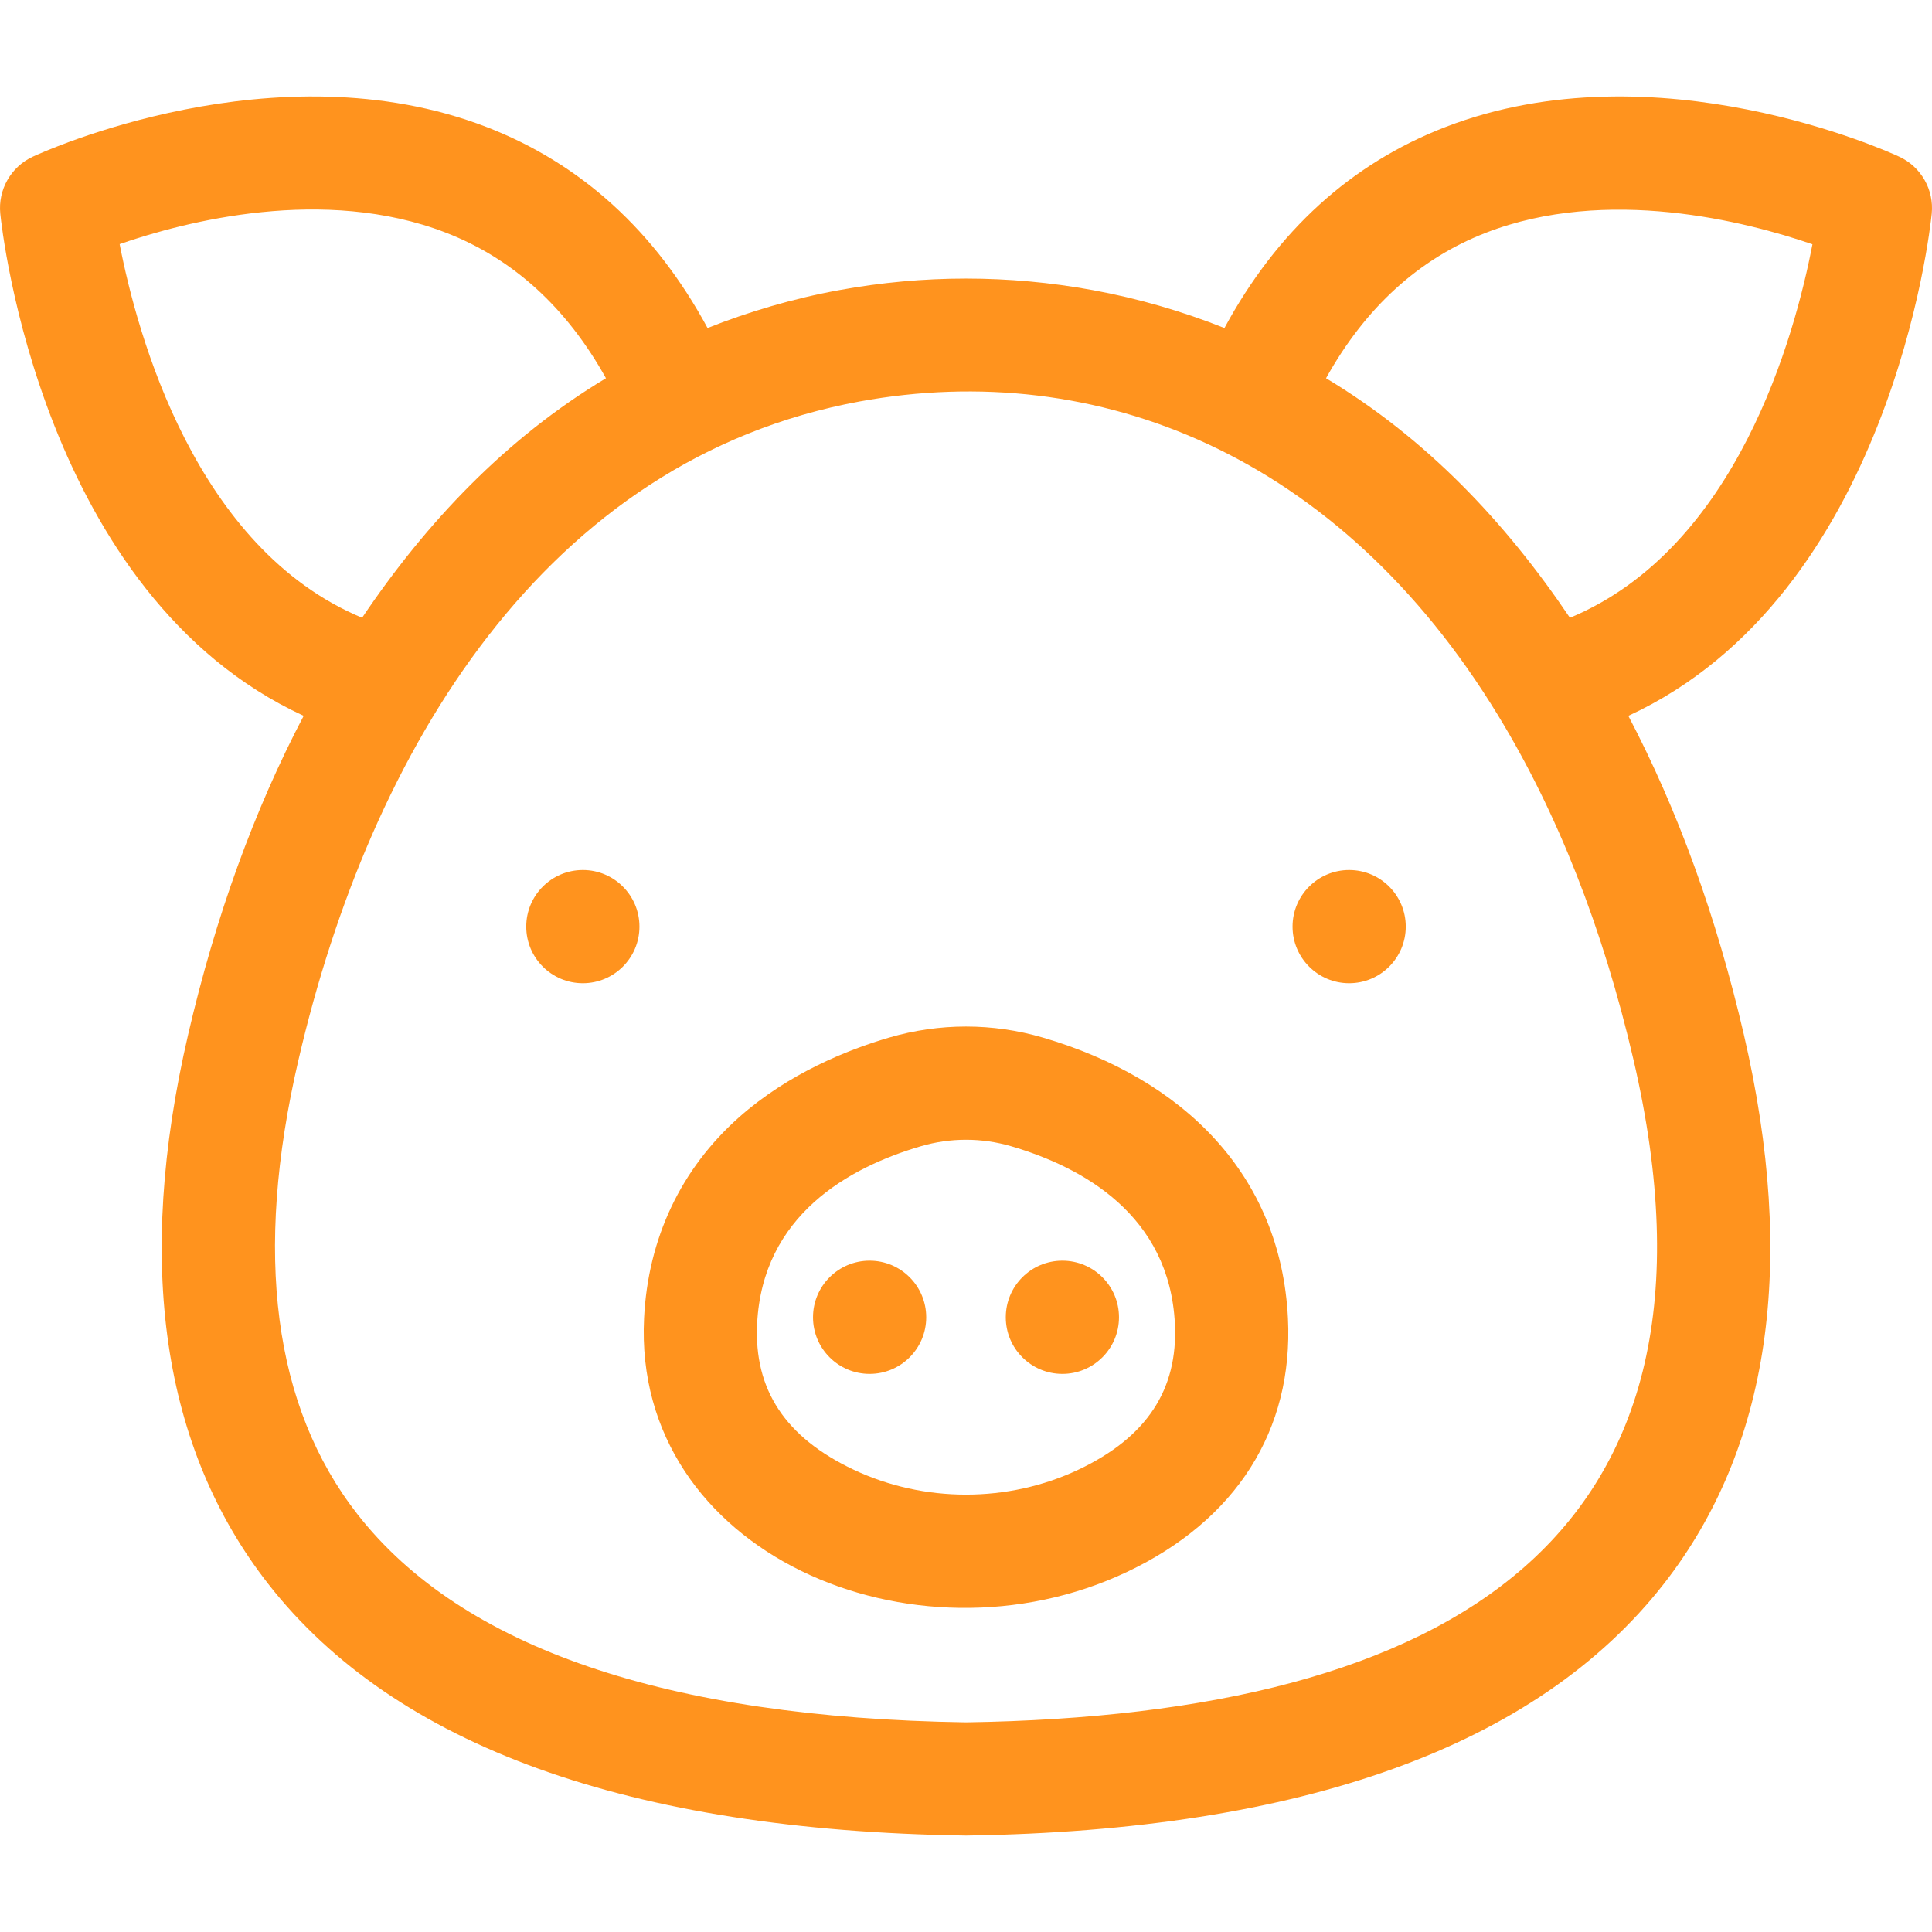 <svg width="200" height="200" viewBox="0 0 200 200" fill="none" xmlns="http://www.w3.org/2000/svg">
<g clip-path="url(#clip0)">
<path d="M31.435 74.105C26.318 83.846 22.305 94.903 19.48 107.079C13.977 130.76 16.771 149.909 27.788 163.991C40.894 180.744 65.16 189.5 99.914 190.014C99.943 190.014 99.971 190.014 100 190.014C100.029 190.014 100.058 190.014 100.087 190.014C134.841 189.5 159.107 180.745 172.213 163.991C183.229 149.909 186.024 130.76 180.52 107.079C177.69 94.896 173.676 83.837 168.565 74.105C195.663 61.612 199.797 23.851 199.971 22.123C200.222 19.642 198.875 17.275 196.615 16.223C195.598 15.749 171.463 4.723 149.648 13.144C139.867 16.918 132.189 23.909 126.755 33.957C122.363 32.212 117.799 30.89 113.118 30.032C104.416 28.441 95.591 28.441 86.89 30.031C82.022 30.916 77.383 32.313 73.246 33.957C67.813 23.909 60.134 16.918 50.354 13.144C28.539 4.724 4.402 15.749 3.386 16.223C1.126 17.275 -0.22 19.642 0.03 22.123C0.204 23.851 4.338 61.612 31.435 74.105ZM153.811 24.098C166.365 19.225 180.758 22.928 187.623 25.287C185.819 34.71 179.831 56.758 162.519 63.952C155.798 53.989 147.66 45.399 137.272 39.155C141.34 31.84 146.886 26.785 153.811 24.098ZM88.991 41.56C113.618 37.06 138.655 47.104 155.044 74.001C161.207 84.08 165.938 96.102 169.105 109.732C180.574 159.08 150.482 177.528 100 178.296C69.011 177.825 47.823 170.583 37.019 156.771C28.293 145.617 26.233 129.791 30.896 109.73C38.358 77.558 56.461 47.546 88.991 41.56ZM46.134 24.076C53.084 26.759 58.65 31.821 62.728 39.155C52.364 45.376 44.117 54.099 37.484 63.951C20.239 56.764 14.208 34.686 12.385 25.27C19.219 22.906 33.524 19.21 46.134 24.076Z" fill="#FF931E"/>
<path d="M116.658 162.728C127.978 157.372 133.898 148.046 133.328 136.466C132.595 121.558 122.425 111.657 107.991 107.419C102.763 105.884 97.238 105.884 92.011 107.419C87.78 108.661 81.661 111.094 76.538 115.63C70.491 120.984 67.08 128.189 66.673 136.466C65.477 160.762 94.597 173.167 116.658 162.728ZM78.377 137.042C78.93 125.798 87.891 120.841 95.312 118.662C98.38 117.762 101.621 117.762 104.689 118.662C112.109 120.841 121.071 125.798 121.624 137.042C121.959 143.862 118.696 148.8 111.647 152.135C104.354 155.585 95.647 155.585 88.354 152.135C81.305 148.8 78.041 143.862 78.377 137.042Z" fill="#FF931E"/>
<path d="M90.023 142.225C93.259 142.225 95.882 139.601 95.882 136.365C95.882 133.129 93.259 130.506 90.023 130.506C86.787 130.506 84.163 133.129 84.163 136.365C84.163 139.601 86.787 142.225 90.023 142.225Z" fill="#FF931E"/>
<path d="M109.977 142.225C113.213 142.225 115.837 139.601 115.837 136.365C115.837 133.129 113.213 130.506 109.977 130.506C106.741 130.506 104.118 133.129 104.118 136.365C104.118 139.601 106.741 142.225 109.977 142.225Z" fill="#FF931E"/>
<path d="M60.335 101.783C63.571 101.783 66.195 99.159 66.195 95.923C66.195 92.687 63.571 90.064 60.335 90.064C57.099 90.064 54.476 92.687 54.476 95.923C54.476 99.159 57.099 101.783 60.335 101.783Z" fill="#FF931E"/>
<path d="M139.665 101.783C142.901 101.783 145.524 99.159 145.524 95.923C145.524 92.687 142.901 90.064 139.665 90.064C136.429 90.064 133.805 92.687 133.805 95.923C133.805 99.159 136.429 101.783 139.665 101.783Z" fill="#FF931E"/>
</g>
<defs>
<clipPath id="clip0">
<rect width="200" height="200" fill="white"/>
</clipPath>
</defs>
</svg>
